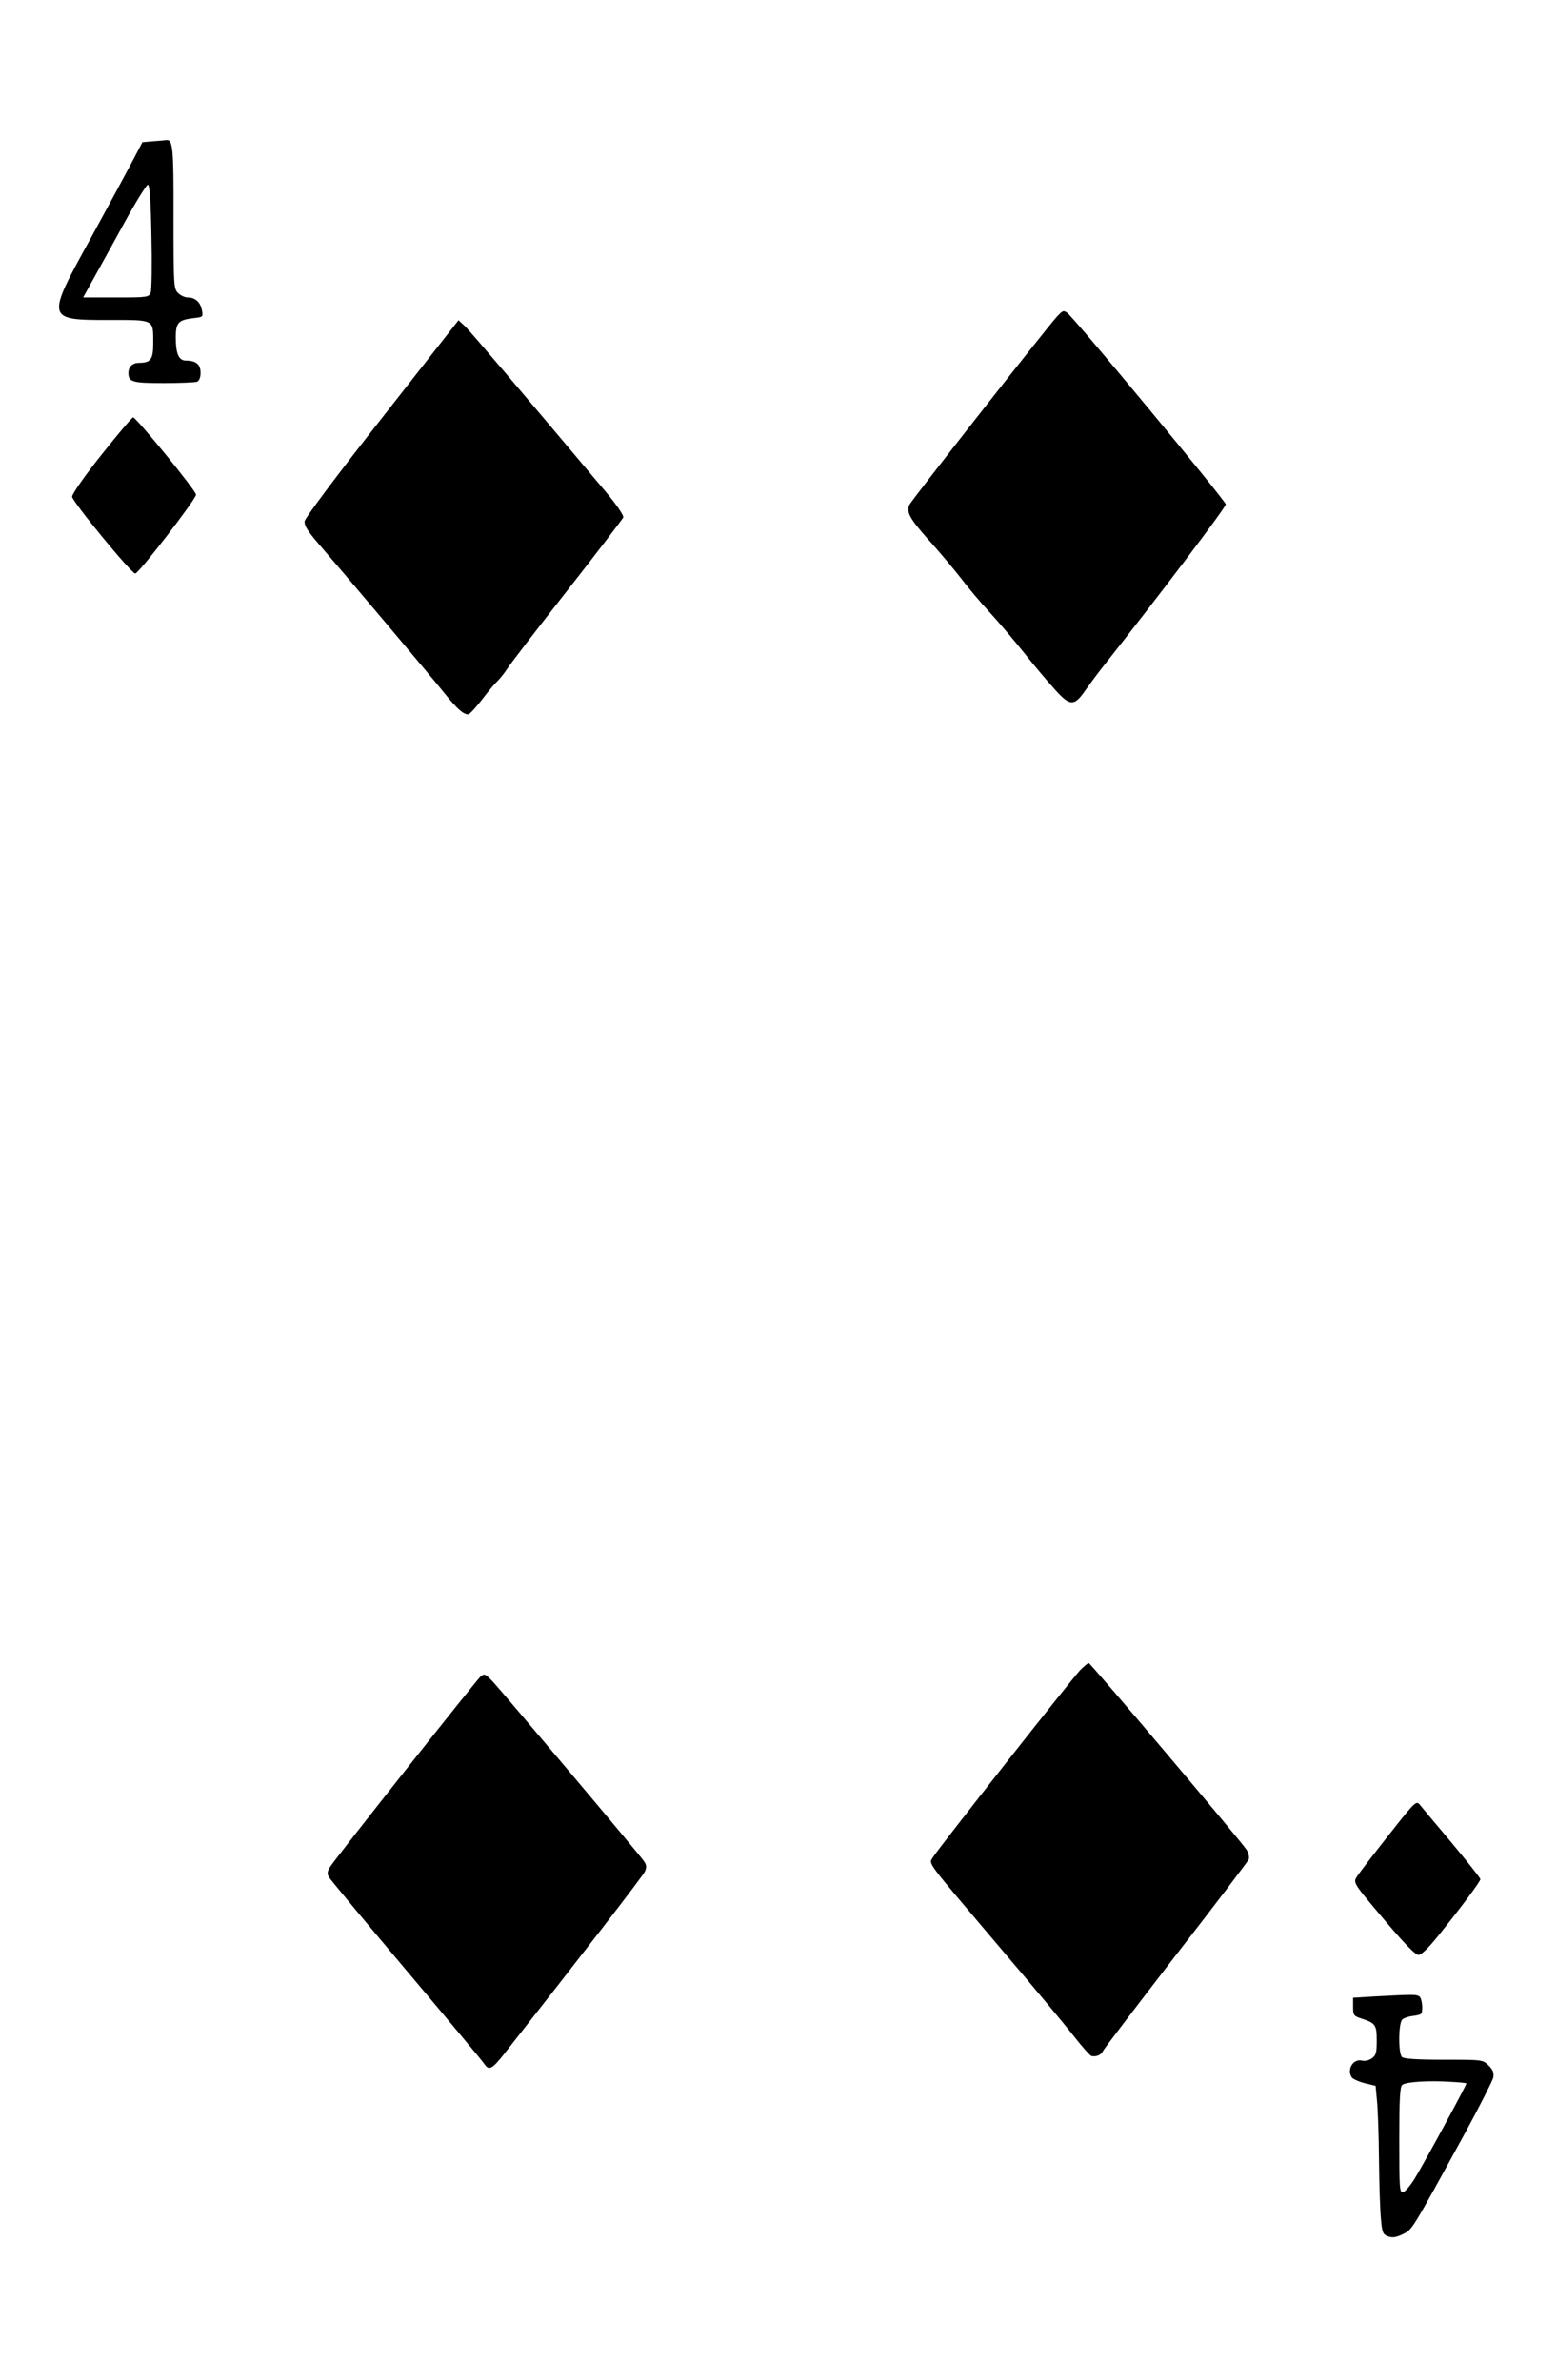 <svg version="1.0" xmlns="http://www.w3.org/2000/svg"
 width="691pt" height="1056pt" viewBox="0 0 691 1056"
 preserveAspectRatio="xMidYMid meet">
<g transform="translate(0,1056) scale(0.1,-0.1)"
fill="#000000" stroke="none">
<path d="M678 9933 l-46 -4 -41 -78 c-22 -42 -105 -196 -185 -342 -204 -370
-204 -369 83 -369 198 0 191 4 191 -104 0 -70 -11 -86 -62 -86 -30 0 -48 -17
-48 -45 0 -40 17 -45 156 -45 73 0 139 3 148 6 10 4 16 18 16 40 0 37 -20 54
-65 54 -32 0 -45 30 -45 104 0 64 12 76 76 84 45 5 46 5 40 36 -7 36 -30 56
-63 56 -13 0 -32 9 -43 20 -19 19 -20 34 -20 336 1 315 -3 347 -34 342 -6 -1
-32 -3 -58 -5z m-6 -420 c3 -126 1 -238 -3 -250 -8 -22 -12 -23 -154 -23
l-146 0 43 78 c24 43 86 155 138 250 52 95 100 172 106 172 8 0 13 -64 16
-227z"/>
<path d="M4689 9153 c-44 -48 -644 -813 -653 -833 -15 -33 2 -62 89 -160 47
-52 111 -129 143 -170 31 -41 87 -107 124 -147 37 -40 104 -119 149 -175 45
-57 108 -132 140 -167 67 -75 86 -76 134 -7 17 24 50 69 75 101 250 316 550
713 550 727 0 15 -677 833 -704 850 -17 12 -20 10 -47 -19z"/>
<path d="M1695 8705 c-201 -256 -341 -443 -343 -458 -2 -19 13 -43 61 -99 108
-125 500 -589 561 -666 56 -69 82 -92 104 -92 6 0 34 30 63 68 28 37 60 74 69
82 9 9 28 32 41 52 13 21 133 177 267 348 134 171 245 317 248 324 3 8 -30 57
-77 113 -385 458 -601 712 -625 735 l-29 27 -340 -434z"/>
<path d="M452 8544 c-76 -95 -132 -176 -132 -188 0 -21 263 -341 280 -341 16
0 269 329 270 350 0 17 -259 335 -279 343 -4 1 -67 -73 -139 -164z"/>
<path d="M4793 3148 c-41 -44 -633 -796 -652 -829 -19 -33 -44 1 299 -404 145
-170 292 -347 327 -392 35 -45 69 -83 76 -86 19 -6 45 4 51 20 3 8 149 199
323 425 175 225 321 418 325 427 3 11 -1 29 -10 43 -30 45 -692 828 -700 828
-5 0 -22 -15 -39 -32z"/>
<path d="M2134 3122 c-12 -8 -641 -803 -668 -845 -13 -20 -15 -30 -7 -46 6
-10 161 -197 344 -414 183 -217 340 -405 348 -418 19 -28 34 -20 86 46 335
426 616 790 625 810 8 19 8 29 -5 47 -19 29 -628 751 -670 796 -33 34 -36 36
-53 24z"/>
<path d="M6164 2418 c-67 -85 -129 -166 -139 -181 -21 -33 -27 -24 132 -212
78 -92 125 -140 138 -140 13 0 44 30 88 85 103 128 187 241 187 251 0 5 -57
77 -127 161 -71 84 -135 161 -143 171 -15 17 -23 9 -136 -135z"/>
<path d="M6105 1701 l-100 -6 0 -40 c0 -38 2 -41 39 -53 61 -20 66 -28 66 -98
0 -53 -3 -65 -22 -78 -12 -9 -31 -13 -43 -10 -39 10 -69 -39 -46 -74 4 -7 30
-19 57 -26 l49 -12 6 -65 c4 -35 8 -154 9 -264 1 -110 5 -229 9 -265 5 -58 9
-66 32 -74 20 -7 36 -4 65 10 42 21 33 5 275 447 66 121 122 232 126 247 4 22
-1 35 -20 54 -26 26 -27 26 -200 26 -121 0 -177 4 -185 12 -17 17 -16 152 2
167 7 6 27 13 45 15 17 2 34 6 37 9 11 11 6 69 -7 78 -14 9 -25 9 -194 0z
m403 -386 c3 -3 -182 -344 -228 -420 -20 -33 -44 -61 -53 -63 -16 -3 -17 18
-17 231 0 179 3 237 13 245 16 14 119 20 212 14 39 -2 71 -5 73 -7z"/>
</g>
</svg>
